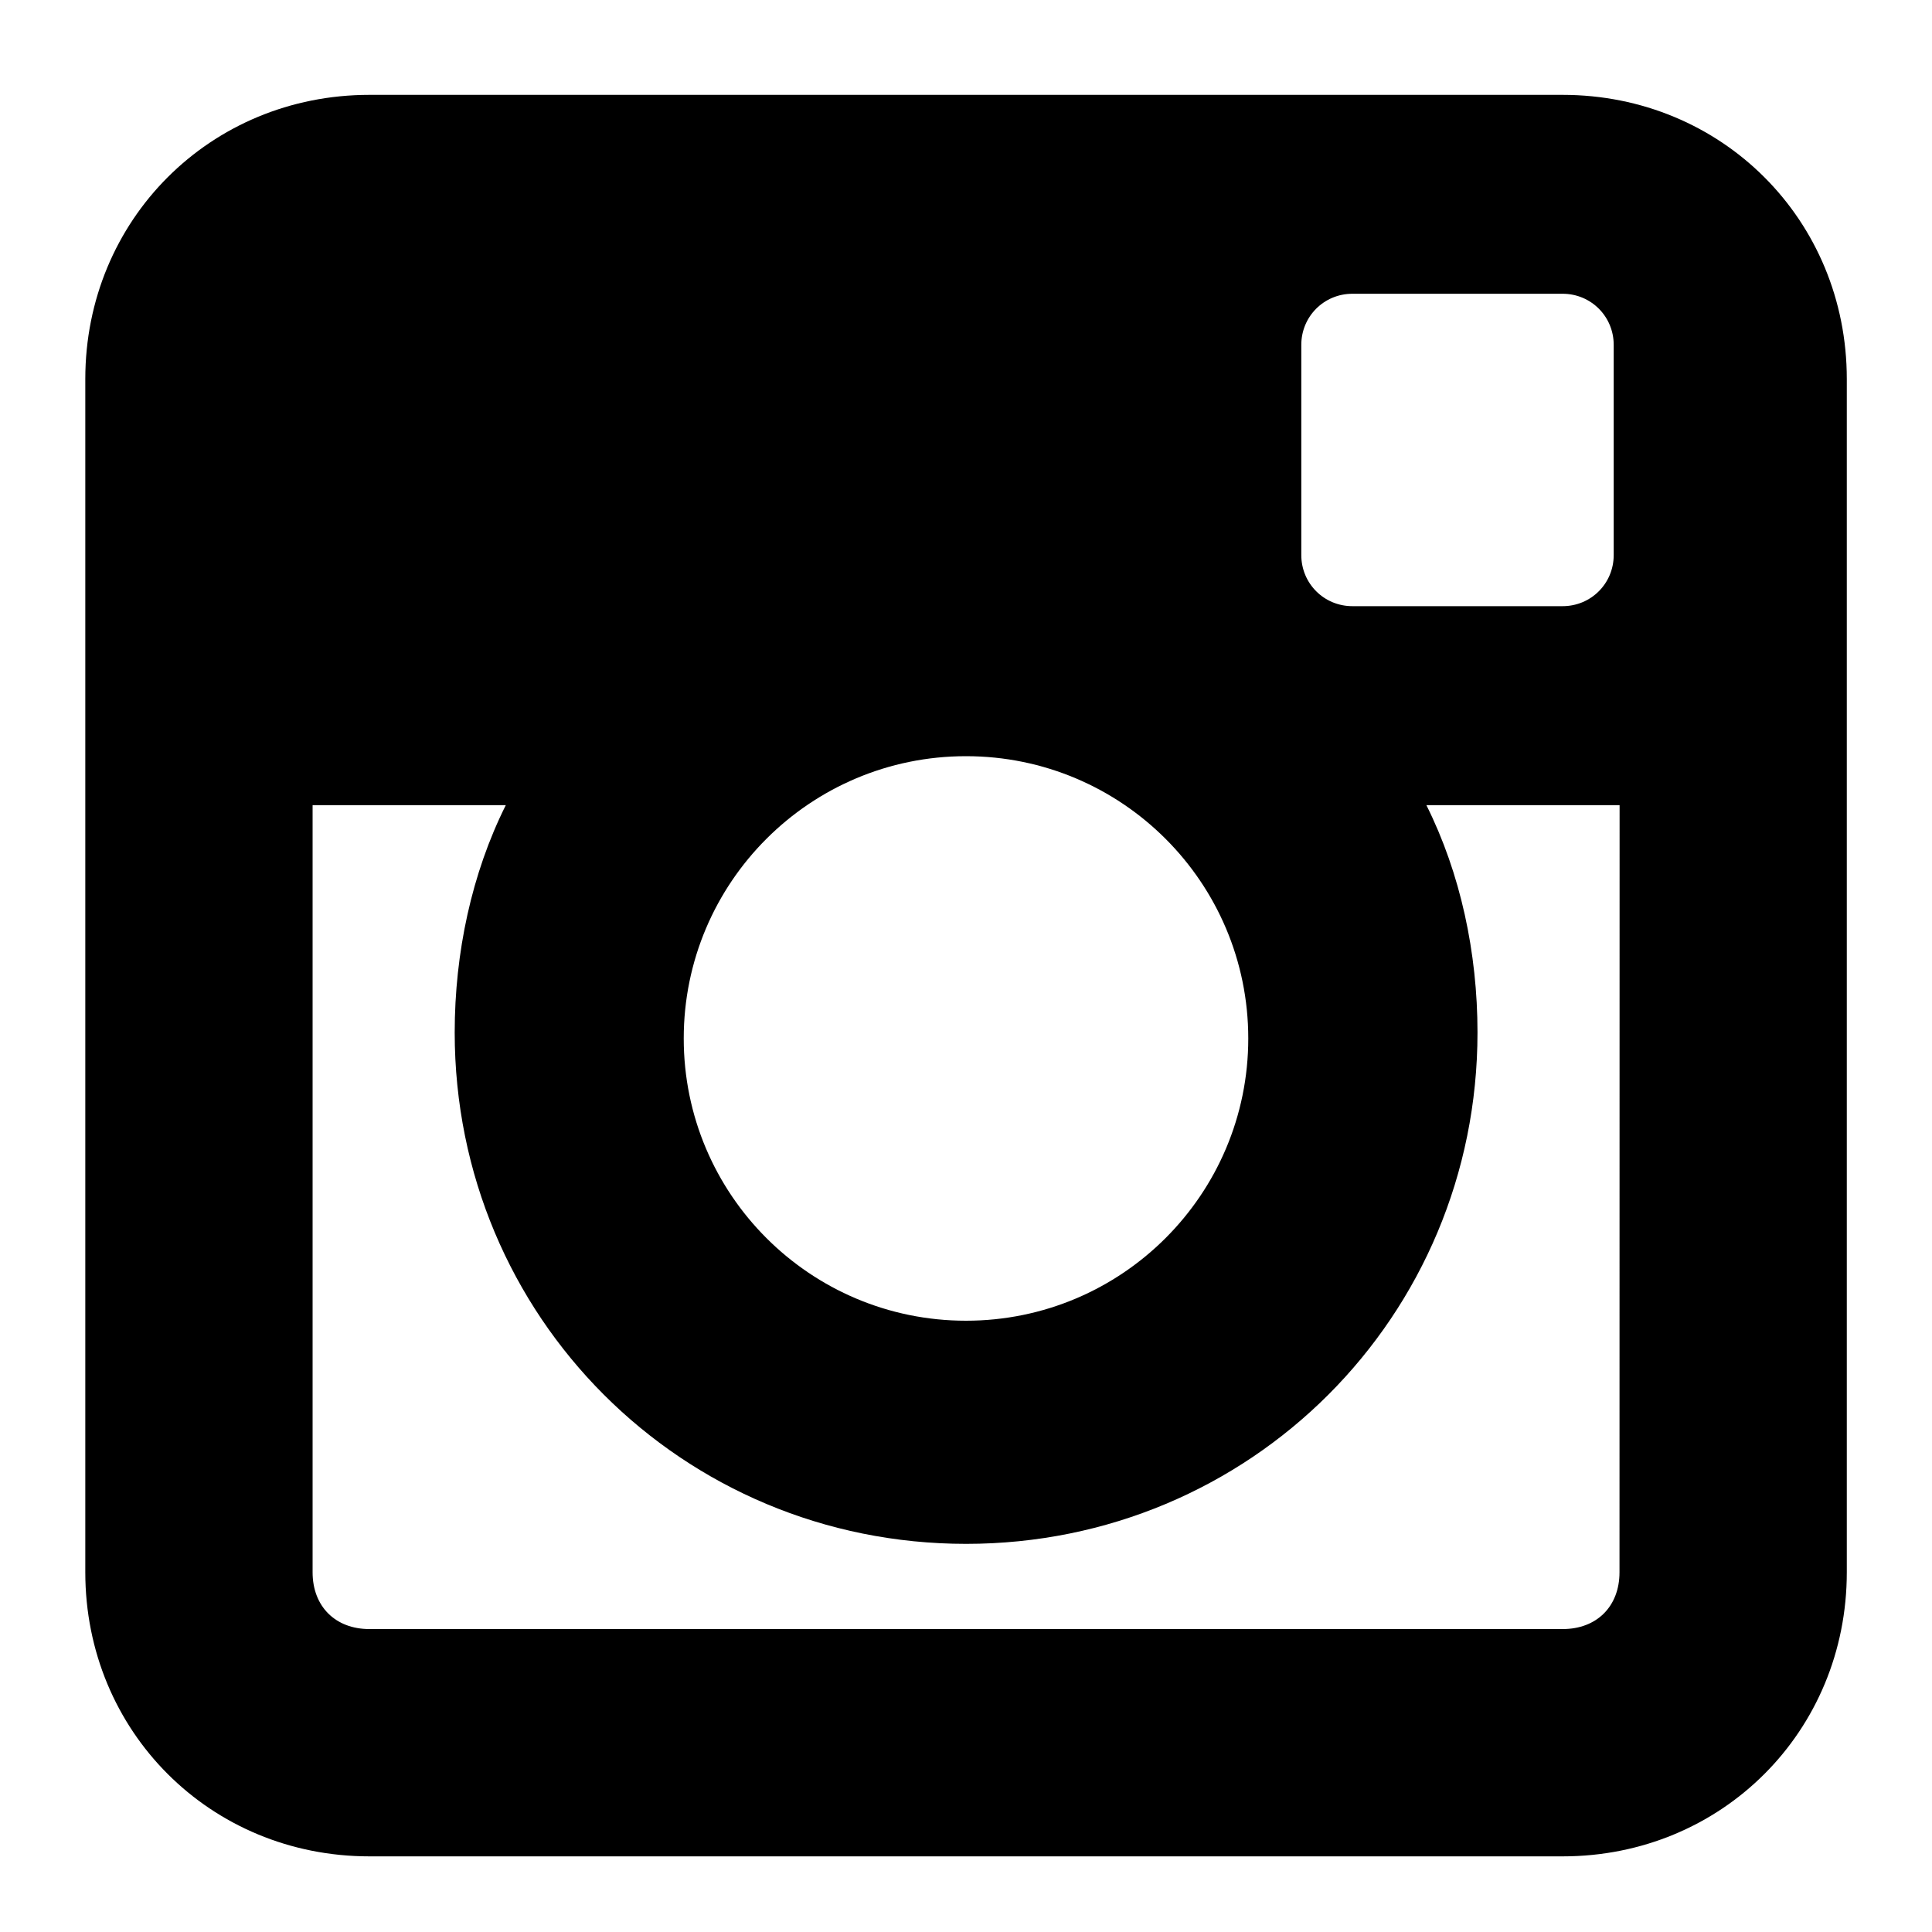 <?xml version="1.0" encoding="utf-8"?>
<!-- Generator: Adobe Illustrator 18.1.1, SVG Export Plug-In . SVG Version: 6.00 Build 0)  -->
<!DOCTYPE svg PUBLIC "-//W3C//DTD SVG 1.1//EN" "http://www.w3.org/Graphics/SVG/1.1/DTD/svg11.dtd">
<svg version="1.1" id="Layer_1" xmlns="http://www.w3.org/2000/svg" xmlns:xlink="http://www.w3.org/1999/xlink" x="0px" y="0px"
	 viewBox="0 0 2000 2000" enable-background="new 0 0 2000 2000" xml:space="preserve">
<path d="M1617.6,98.2H382.4c-164.7,0-294.1,129.4-294.1,294.1v1235.3c0,164.7,129.4,294.1,294.1,294.1h1235.3
	c164.7,0,294.1-129.4,294.1-294.1V392.4C1911.8,227.6,1782.4,98.2,1617.6,98.2z M1347.1,439.4V357c0-29.4,23.5-52.9,52.9-52.9h217.6
	c29.4,0,52.9,23.5,52.9,52.9v88.2v129.4c0,29.4-23.5,52.9-52.9,52.9H1400c-29.4,0-52.9-23.5-52.9-52.9V439.4z M1000,782.8
	c161.4,0,292.2,130.8,292.2,292.2s-130.8,292.2-292.2,292.2S707.8,1236.4,707.8,1075S838.6,782.8,1000,782.8z M1676.5,1627.6
	c0,35.3-23.5,58.8-58.8,58.8H382.4c-35.3,0-58.8-23.5-58.8-58.8V833.5h200c-35.3,70.6-52.9,152.9-52.9,235.3
	c0,294.1,235.3,529.4,529.4,529.4s529.4-235.3,529.4-529.4c0-82.4-17.6-164.7-52.9-235.3h200L1676.5,1627.6L1676.5,1627.6z"/>
</svg>
